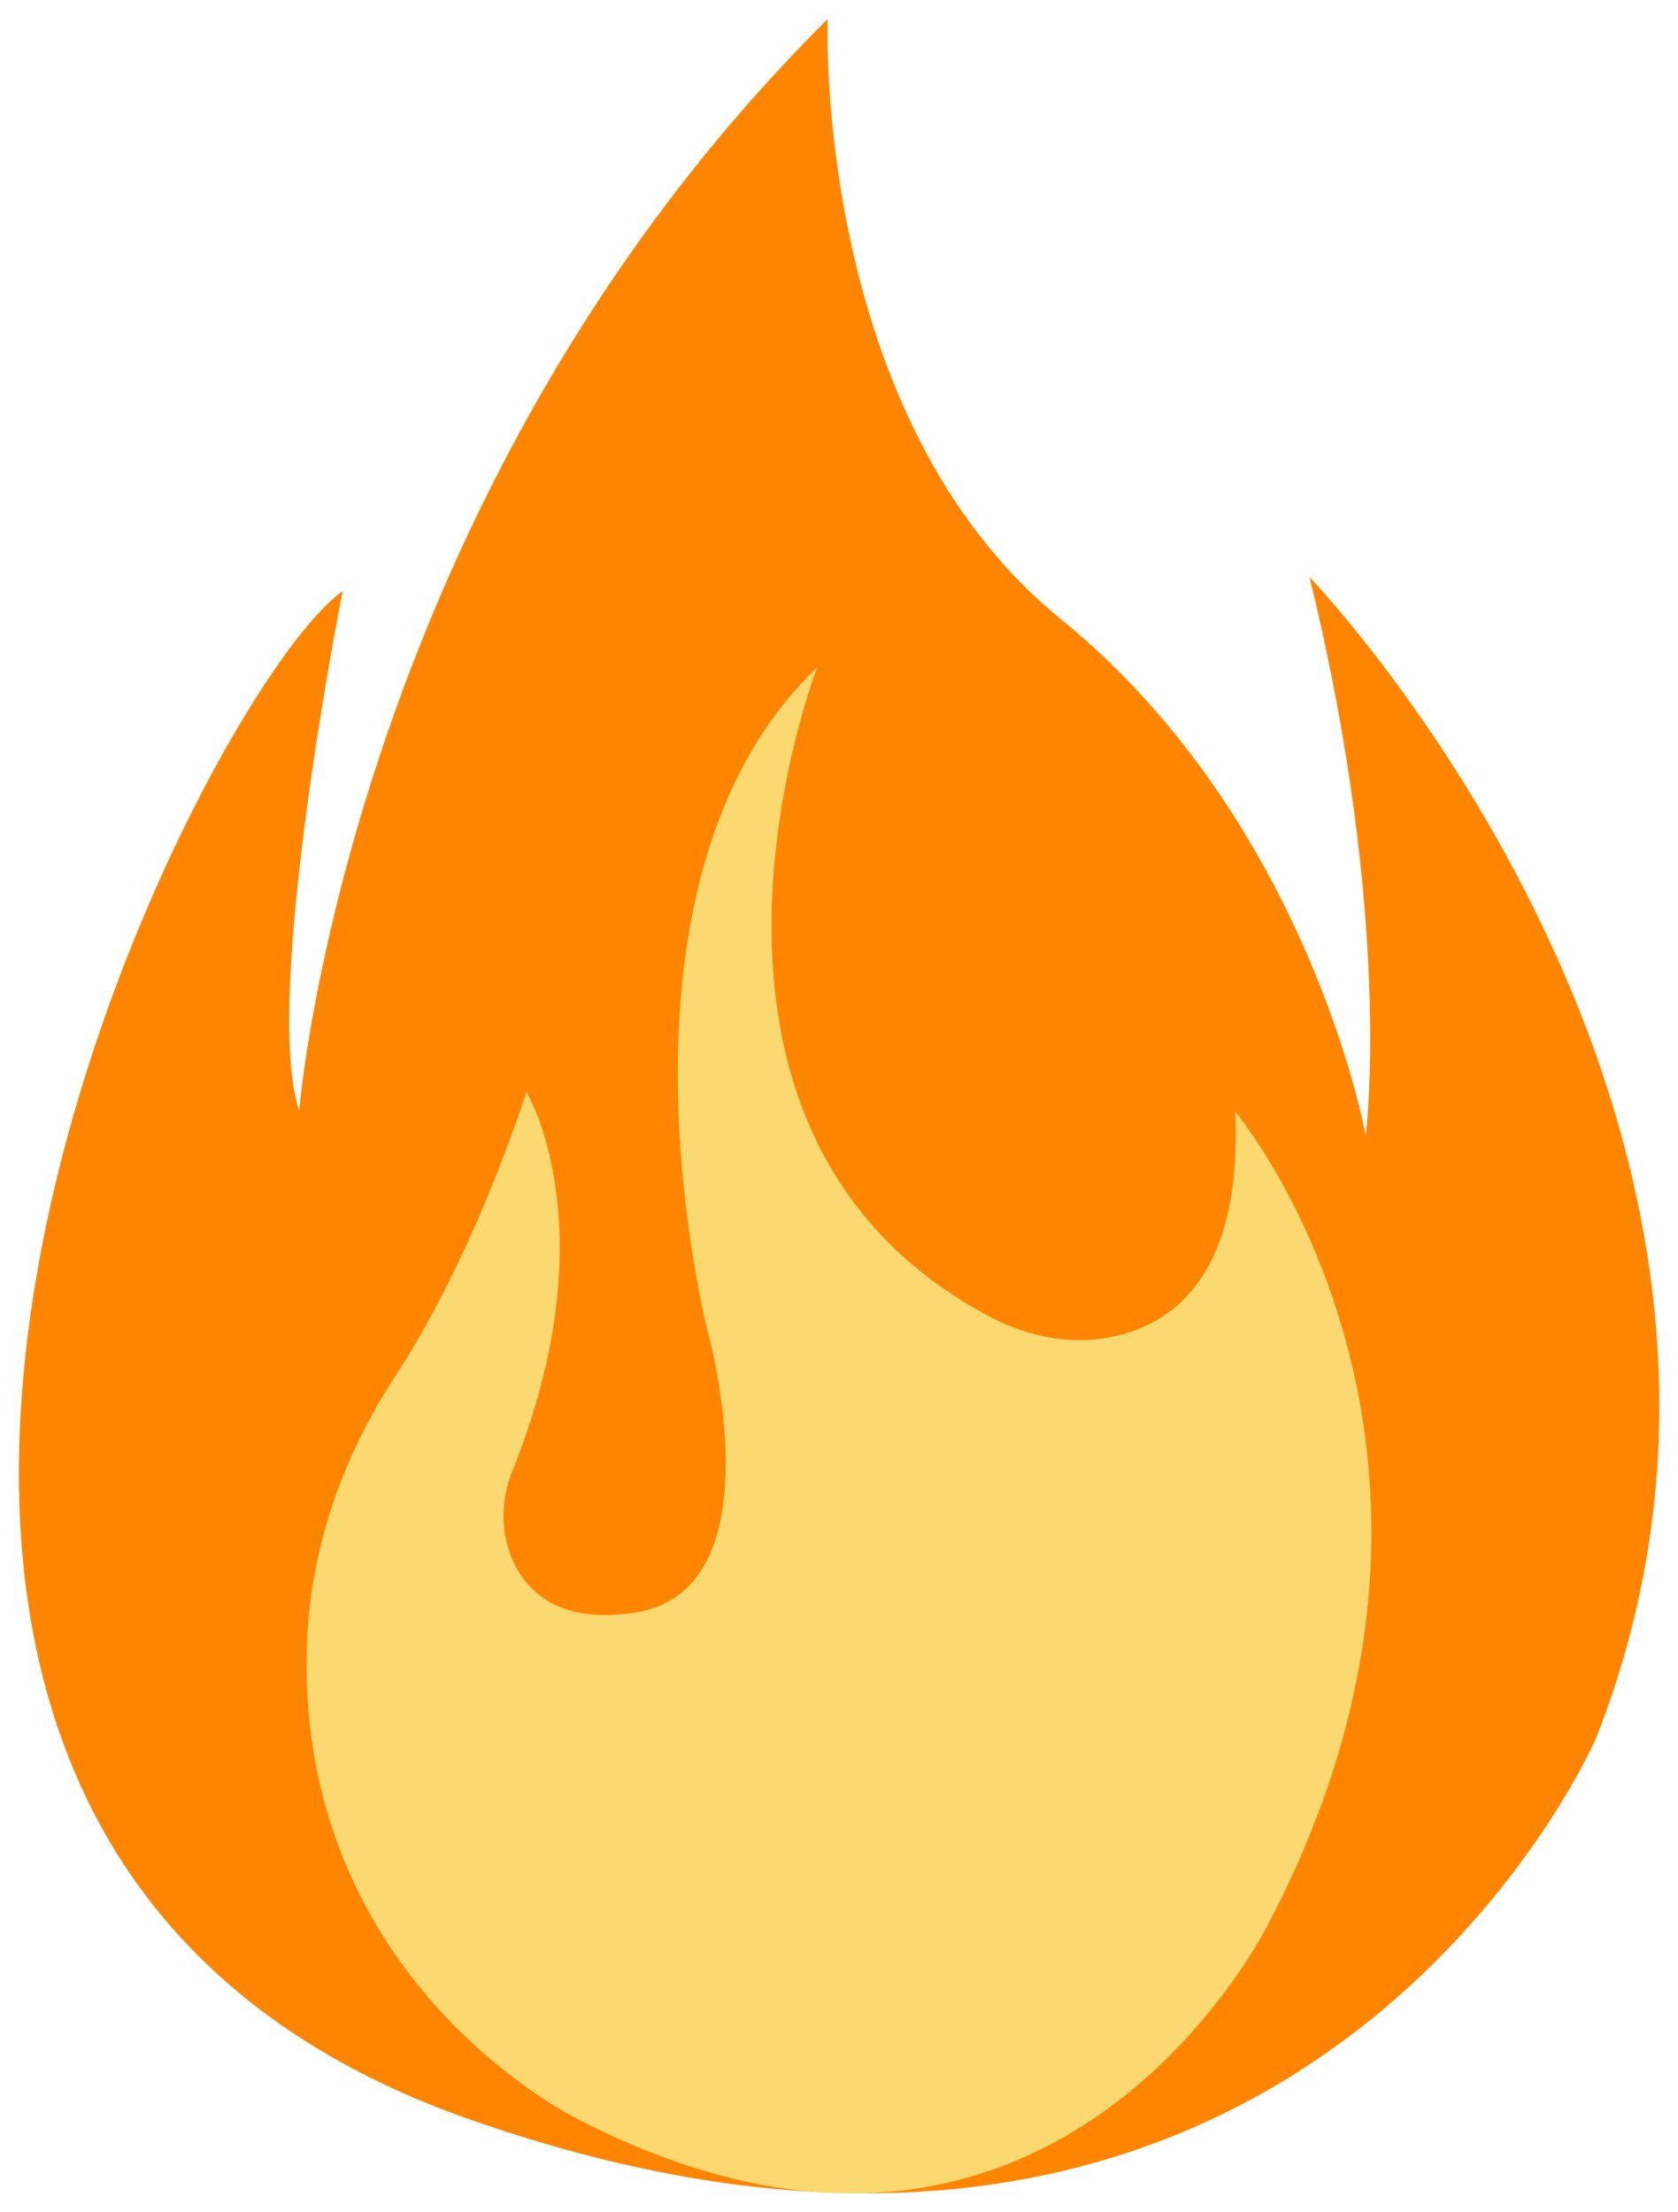 <svg width="44" height="58" viewBox="0 0 44 58" fill="none" xmlns="http://www.w3.org/2000/svg">
<path d="M8.985 15.498C8.985 15.498 6.86 26.174 7.845 29.119C7.845 29.119 9.151 12.969 21.703 0.5C21.703 0.5 21.3 10.938 27.819 16.234C34.338 21.531 35.811 29.772 35.811 29.772C35.811 29.772 36.547 24.143 34.338 15.13C34.338 15.13 48.197 29.523 41.843 45.589C41.843 45.589 34.184 63.283 12.251 55.541C-9.682 47.798 5.066 18.277 8.985 15.498Z" fill="#FF8500"/>
<path d="M32.39 29.143C32.592 33.667 30.55 34.855 28.899 35.092C27.842 35.246 26.773 34.973 25.847 34.463C16.763 29.535 21.43 17.493 21.43 17.493C15.48 23.181 18.58 34.997 18.58 34.997C18.58 34.997 20.42 41.694 16.656 42.276C14.768 42.573 13.889 41.813 13.485 40.994C13.117 40.234 13.117 39.343 13.438 38.559C15.991 32.218 13.806 28.632 13.806 28.632C12.583 32.266 11.288 34.664 10.35 36.101C9.02 38.144 8.177 40.471 8.058 42.906C7.631 51.978 15.231 55.6 15.231 55.6C27.712 61.965 33.316 50.328 33.316 50.328C39.765 37.93 32.39 29.143 32.39 29.143Z" fill="#FCD870"/>
</svg>
